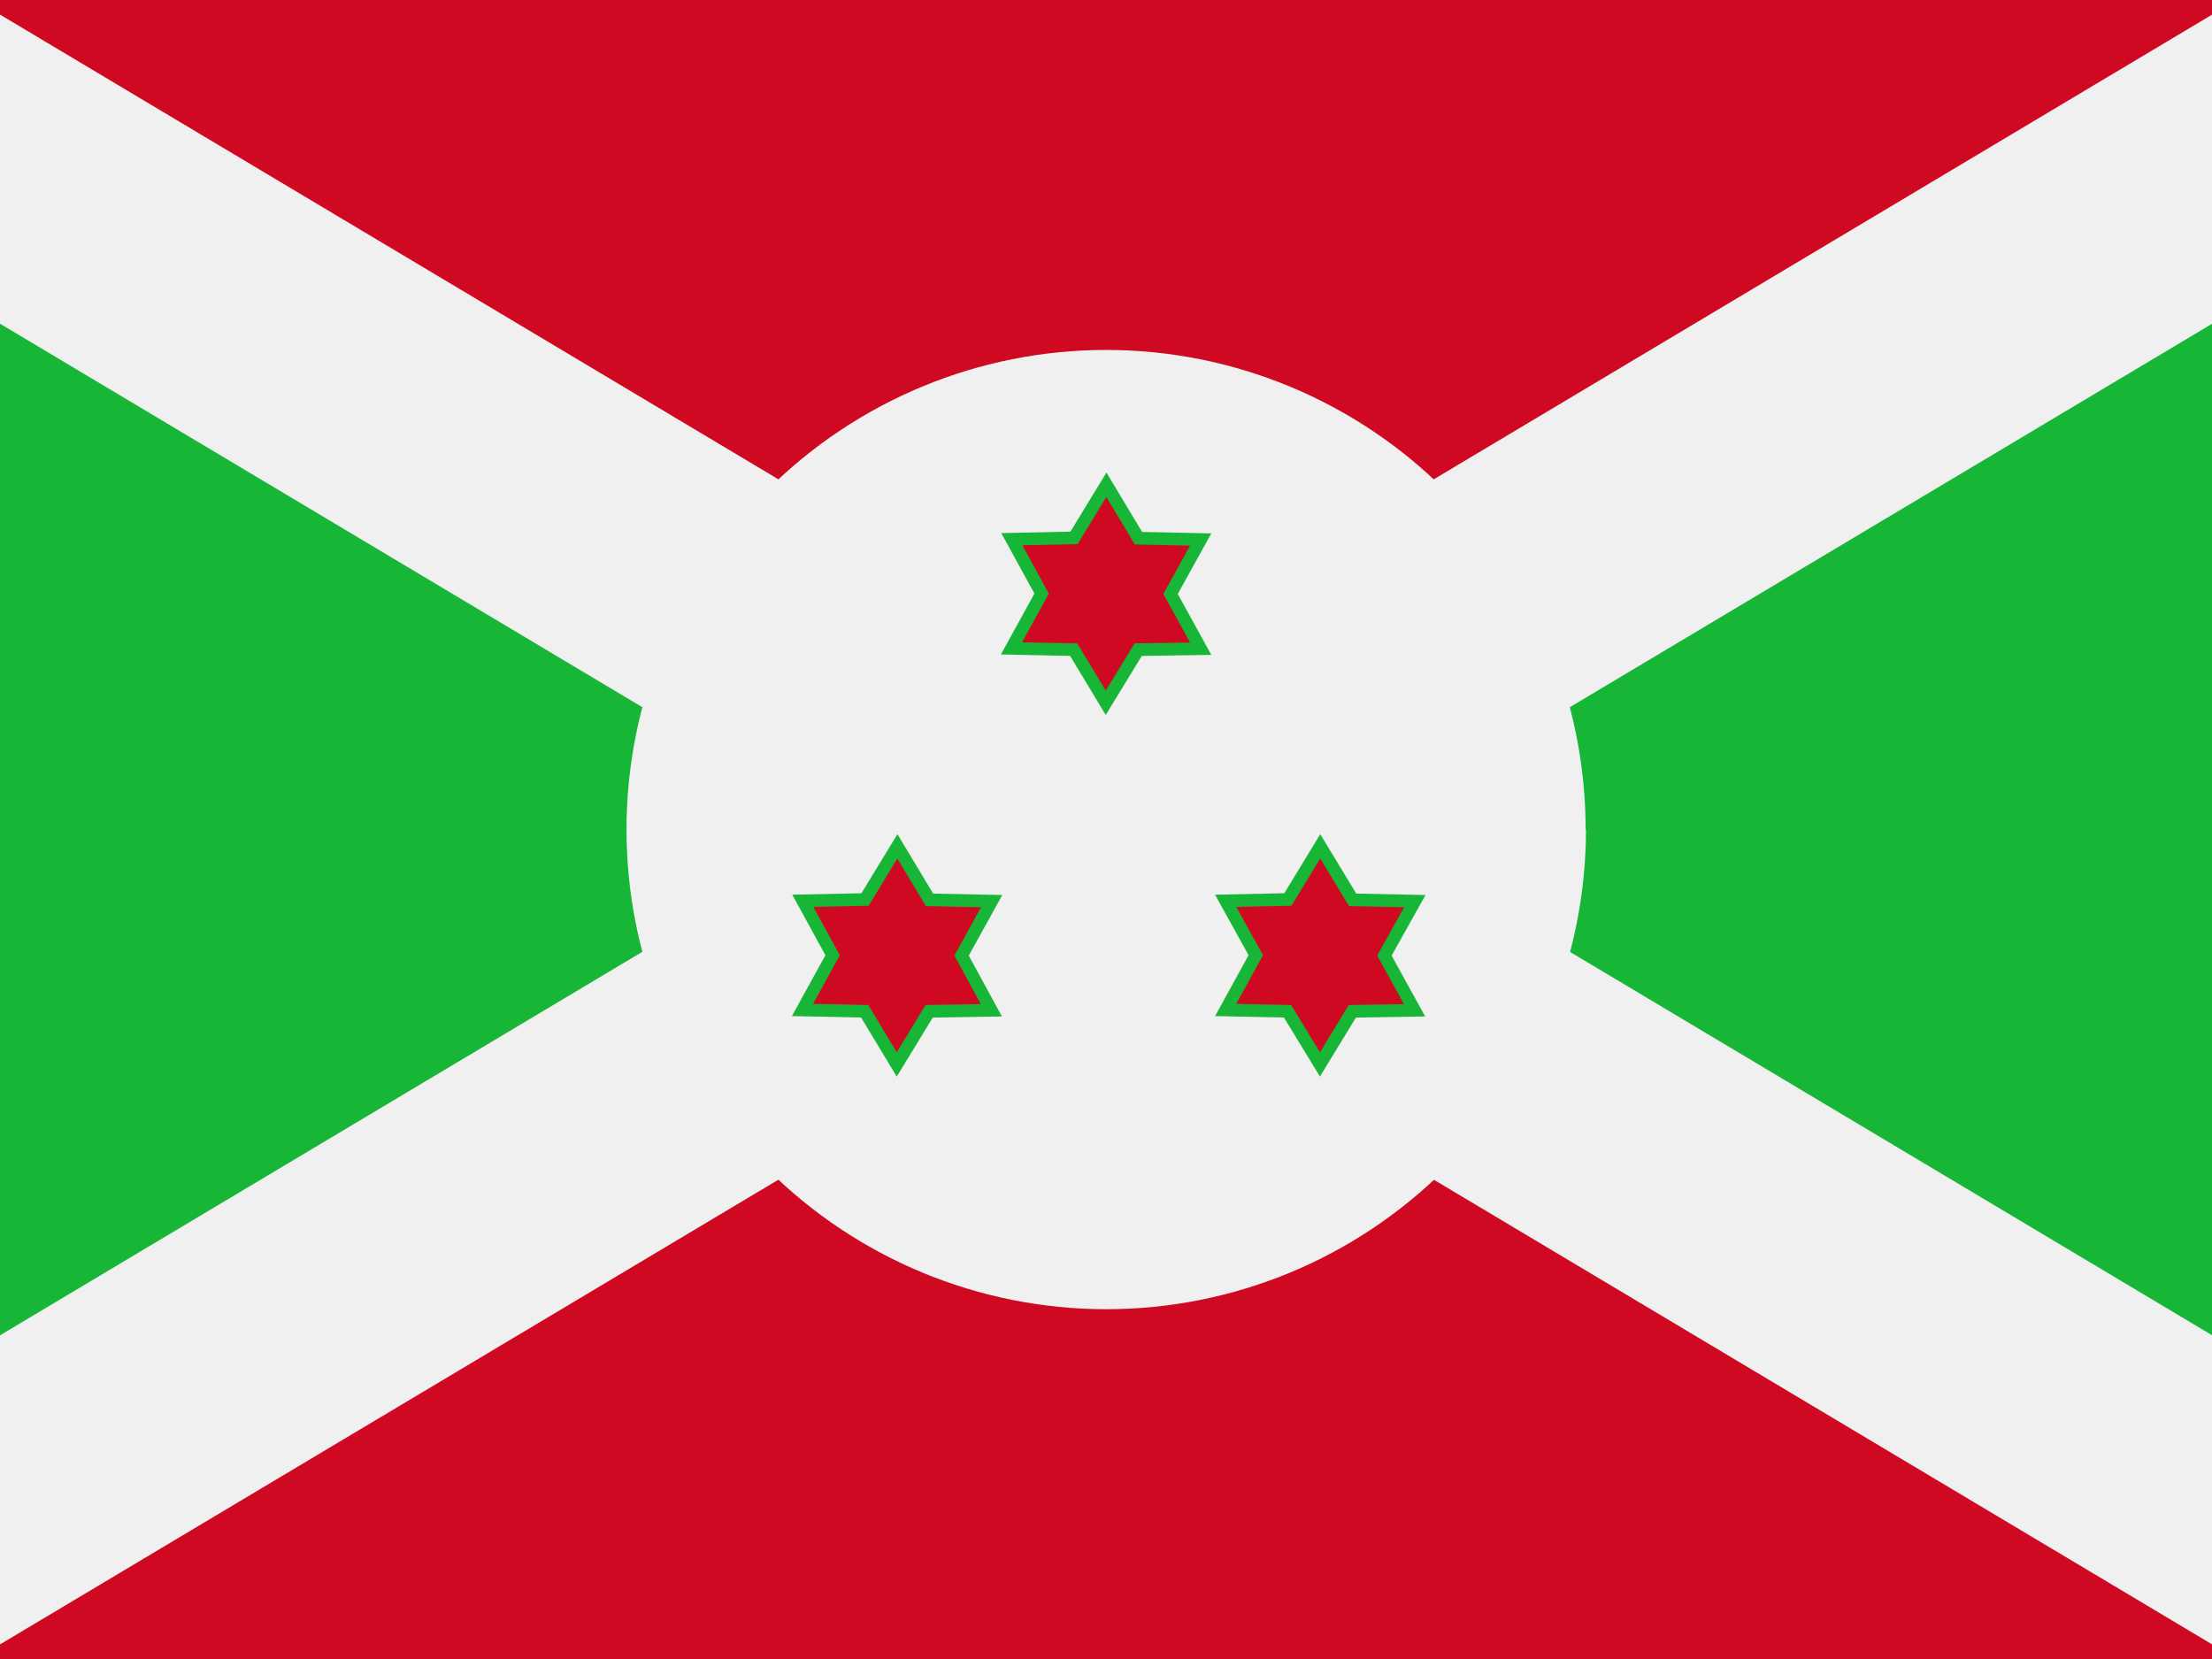 <svg width="60" height="45" viewBox="0 0 60 45" fill="none" xmlns="http://www.w3.org/2000/svg">
<rect x="0" y="0" width="60" height="45" fill="#333333" stroke="none"/>
<g clip-path="url(#clip0_264_7321)">
<path fill-rule="evenodd" clip-rule="evenodd" d="M-7.685 0L30.002 22.5L-7.685 45V0ZM67.69 0L30.002 22.5L67.69 45V0Z" fill="#18B637"/>
<path fill-rule="evenodd" clip-rule="evenodd" d="M-7.685 0L30.002 22.5L67.69 0H-7.685ZM-7.685 45L30.002 22.5L67.69 45H-7.685Z" fill="#CF0921"/>
<path fill-rule="evenodd" clip-rule="evenodd" d="M67.69 0H60.667L-7.685 40.808V45H-0.663L67.69 4.192V0Z" fill="#F0F0F0"/>
<path fill-rule="evenodd" clip-rule="evenodd" d="M43.019 22.5C43.019 25.951 41.648 29.261 39.208 31.701C36.767 34.141 33.458 35.512 30.007 35.512C26.556 35.512 23.246 34.141 20.806 31.701C18.365 29.261 16.994 25.951 16.994 22.5C16.994 19.05 18.365 15.742 20.804 13.302C23.244 10.863 26.552 9.492 30.002 9.492C33.452 9.492 36.761 10.863 39.2 13.302C41.64 15.742 43.01 19.05 43.01 22.5H43.019Z" fill="#F0F0F0"/>
<path fill-rule="evenodd" clip-rule="evenodd" d="M-7.685 0V4.192L60.667 45H67.69V40.808L-0.663 0H-7.685Z" fill="#F0F0F0"/>
<path fill-rule="evenodd" clip-rule="evenodd" d="M32.569 17.596L30.872 17.622L29.994 19.064L29.123 17.622L27.436 17.587L28.253 16.102L27.445 14.625L29.132 14.59L30.011 13.148L30.881 14.599L32.569 14.634L31.751 16.11L32.569 17.596ZM26.891 27.404L25.203 27.431L24.325 28.872L23.454 27.431L21.767 27.395L22.584 25.91L21.776 24.434L23.463 24.398L24.342 22.957L25.212 24.407L26.9 24.442L26.082 25.919L26.891 27.404ZM38.37 27.404L36.682 27.431L35.803 28.872L34.924 27.431L33.245 27.395L34.063 25.91L33.245 24.434L34.933 24.398L35.812 22.957L36.691 24.407L38.378 24.442L37.552 25.919L38.37 27.404Z" fill="#CF0921"/>
<path fill-rule="evenodd" clip-rule="evenodd" d="M30.012 12.817L30.98 14.429L32.856 14.468L31.947 16.111L32.856 17.763L30.97 17.792L29.993 19.394L29.026 17.791L27.149 17.752L28.058 16.101L27.159 14.46L29.035 14.421L30.012 12.817ZM30.01 13.48L29.23 14.759L27.731 14.79L28.449 16.102L27.723 17.422L29.221 17.453L29.994 18.733L30.775 17.452L32.281 17.429L31.556 16.11L32.281 14.799L30.783 14.768L30.01 13.48ZM24.343 22.626L25.311 24.238L27.187 24.277L26.278 25.92L27.177 27.571L25.301 27.601L24.324 29.203L23.357 27.6L21.48 27.561L22.389 25.91L21.49 24.268L23.366 24.229L24.343 22.626ZM35.812 22.627L36.788 24.238L38.667 24.277L37.748 25.92L38.657 27.571L36.779 27.601L35.803 29.201L34.827 27.6L32.959 27.561L33.867 25.91L32.958 24.268L34.836 24.229L35.812 22.627ZM24.341 23.288L23.561 24.568L22.062 24.599L22.78 25.91L22.054 27.23L23.552 27.261L24.325 28.542L25.106 27.261L26.605 27.237L25.887 25.918L26.612 24.608L25.114 24.577L24.341 23.288ZM35.811 23.287L35.03 24.568L33.533 24.599L34.259 25.91L33.532 27.23L35.022 27.261L35.803 28.543L36.585 27.261L38.082 27.237L37.356 25.918L38.089 24.608L36.593 24.577L35.811 23.287Z" fill="#18B637"/>
</g>
<defs>
<clipPath id="clip0_264_7321">
<rect width="60" height="45" fill="white"/>
</clipPath>
</defs>
</svg>
